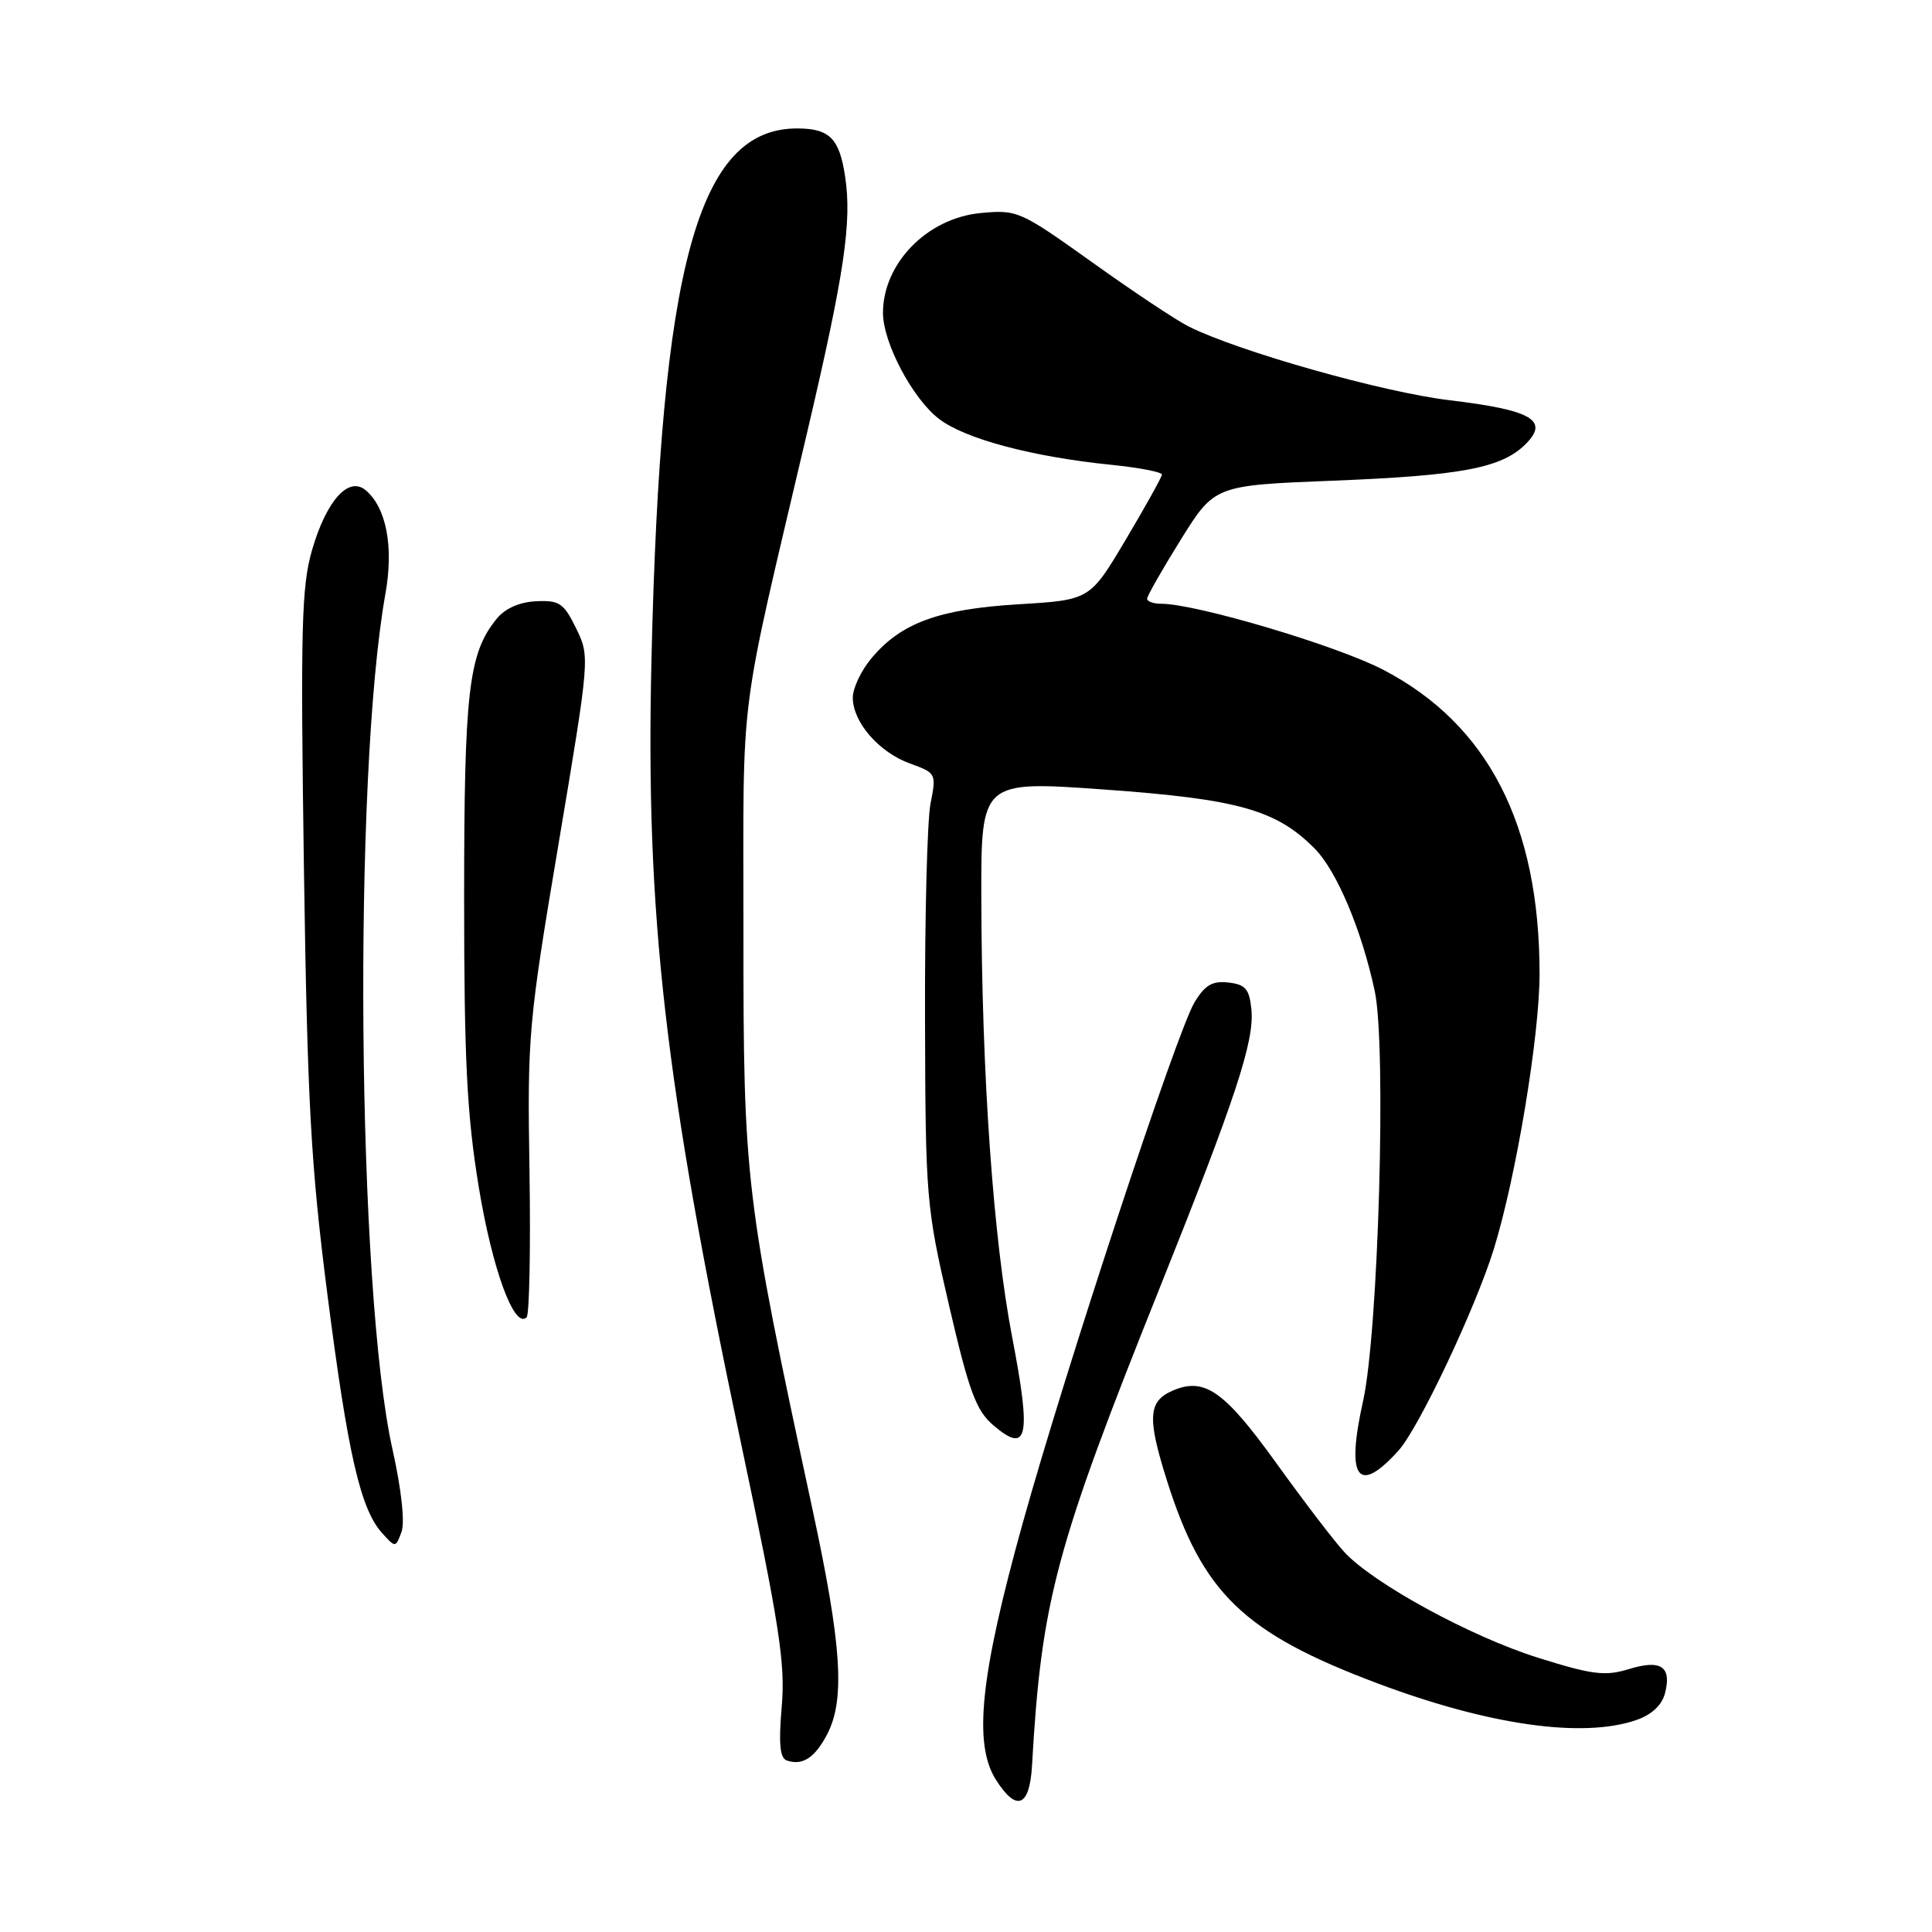 <?xml version="1.0" encoding="UTF-8" standalone="no"?>
<!DOCTYPE svg PUBLIC "-//W3C//DTD SVG 1.1//EN" "http://www.w3.org/Graphics/SVG/1.1/DTD/svg11.dtd" >
<svg xmlns="http://www.w3.org/2000/svg" xmlns:xlink="http://www.w3.org/1999/xlink" version="1.1" viewBox="0 0 256 256">
 <g >
 <path fill="currentColor"
d=" M 136.75 233.92 C 138.00 212.03 139.84 205.17 153.73 170.50 C 163.72 145.55 166.22 137.97 165.82 133.79 C 165.55 131.05 165.05 130.45 162.77 130.19 C 160.65 129.94 159.66 130.52 158.27 132.83 C 155.92 136.75 141.24 181.26 135.51 201.84 C 129.89 222.03 128.95 231.05 131.96 235.82 C 134.69 240.14 136.44 239.45 136.75 233.92 Z  M 109.62 229.77 C 112.00 225.16 111.53 217.96 107.66 200.00 C 98.73 158.50 98.50 156.59 98.51 123.50 C 98.52 90.35 97.71 96.67 106.99 57.13 C 111.89 36.22 112.90 29.41 111.98 23.37 C 111.22 18.35 109.93 17.04 105.70 17.02 C 92.51 16.94 87.52 35.06 86.32 87.50 C 85.54 121.25 88.05 143.21 98.14 191.00 C 103.30 215.39 104.08 220.46 103.58 226.17 C 103.16 231.03 103.34 232.95 104.25 233.27 C 106.33 234.00 107.99 232.91 109.62 229.77 Z  M 216.86 227.90 C 218.89 227.19 220.23 225.92 220.63 224.33 C 221.52 220.80 220.07 219.86 215.81 221.17 C 212.68 222.13 210.97 221.91 203.83 219.67 C 194.94 216.89 182.02 209.85 178.15 205.68 C 176.85 204.29 172.79 198.97 169.11 193.86 C 162.20 184.25 159.58 182.43 155.33 184.29 C 152.14 185.69 152.01 187.89 154.60 196.10 C 159.34 211.14 164.79 216.39 182.57 223.07 C 197.33 228.61 209.78 230.37 216.86 227.90 Z  M 52.00 192.01 C 47.31 170.96 46.75 102.86 51.07 78.68 C 52.19 72.43 51.19 67.23 48.43 64.94 C 46.17 63.07 43.24 66.36 41.35 72.88 C 39.95 77.68 39.81 83.26 40.27 114.96 C 40.73 146.17 41.19 154.42 43.38 171.50 C 46.10 192.73 47.77 199.98 50.64 203.15 C 52.40 205.10 52.42 205.10 53.20 203.00 C 53.67 201.72 53.19 197.36 52.00 192.01 Z  M 185.30 192.22 C 187.99 189.25 195.49 173.39 197.94 165.50 C 200.89 155.97 204.00 137.27 204.00 129.04 C 204.00 109.27 197.18 95.99 183.29 88.75 C 177.16 85.55 158.49 80.00 153.85 80.00 C 152.83 80.00 152.00 79.70 152.00 79.33 C 152.00 78.97 154.01 75.44 156.47 71.49 C 160.95 64.31 160.95 64.31 176.72 63.69 C 193.75 63.01 198.99 62.01 202.17 58.83 C 205.31 55.69 202.94 54.33 192.12 53.04 C 183.27 51.99 164.11 46.57 157.50 43.26 C 155.85 42.43 150.09 38.60 144.71 34.75 C 135.16 27.93 134.80 27.77 129.93 28.23 C 122.85 28.91 117.00 34.90 117.00 41.46 C 117.00 45.42 120.93 52.84 124.44 55.52 C 127.92 58.17 136.79 60.53 147.25 61.59 C 150.96 61.97 153.98 62.55 153.96 62.89 C 153.94 63.22 151.79 67.10 149.17 71.50 C 144.42 79.50 144.42 79.50 134.96 80.07 C 124.40 80.71 119.41 82.53 115.49 87.20 C 114.12 88.82 113.00 91.18 113.00 92.44 C 113.00 95.69 116.46 99.68 120.58 101.17 C 124.04 102.42 124.09 102.51 123.30 106.47 C 122.86 108.69 122.53 121.53 122.57 135.00 C 122.63 158.79 122.72 159.89 125.76 173.00 C 128.38 184.30 129.33 186.88 131.58 188.82 C 136.18 192.78 136.68 190.50 134.13 177.25 C 131.61 164.17 130.08 142.43 130.03 118.98 C 130.00 103.45 130.00 103.45 146.37 104.62 C 164.09 105.89 169.13 107.31 174.22 112.46 C 177.13 115.41 180.43 123.23 182.16 131.32 C 183.73 138.64 182.65 176.56 180.61 185.67 C 178.32 195.93 179.92 198.17 185.30 192.22 Z  M 70.16 155.19 C 69.87 137.19 70.01 135.59 74.02 111.76 C 78.16 87.09 78.17 87.01 76.34 83.26 C 74.70 79.91 74.12 79.52 71.02 79.67 C 68.81 79.78 66.90 80.63 65.79 82.02 C 62.08 86.59 61.50 91.62 61.50 119.00 C 61.50 140.52 61.87 147.72 63.44 157.30 C 65.24 168.23 68.16 176.17 69.78 174.55 C 70.15 174.18 70.32 165.47 70.16 155.19 Z "/>
</g>
</svg>